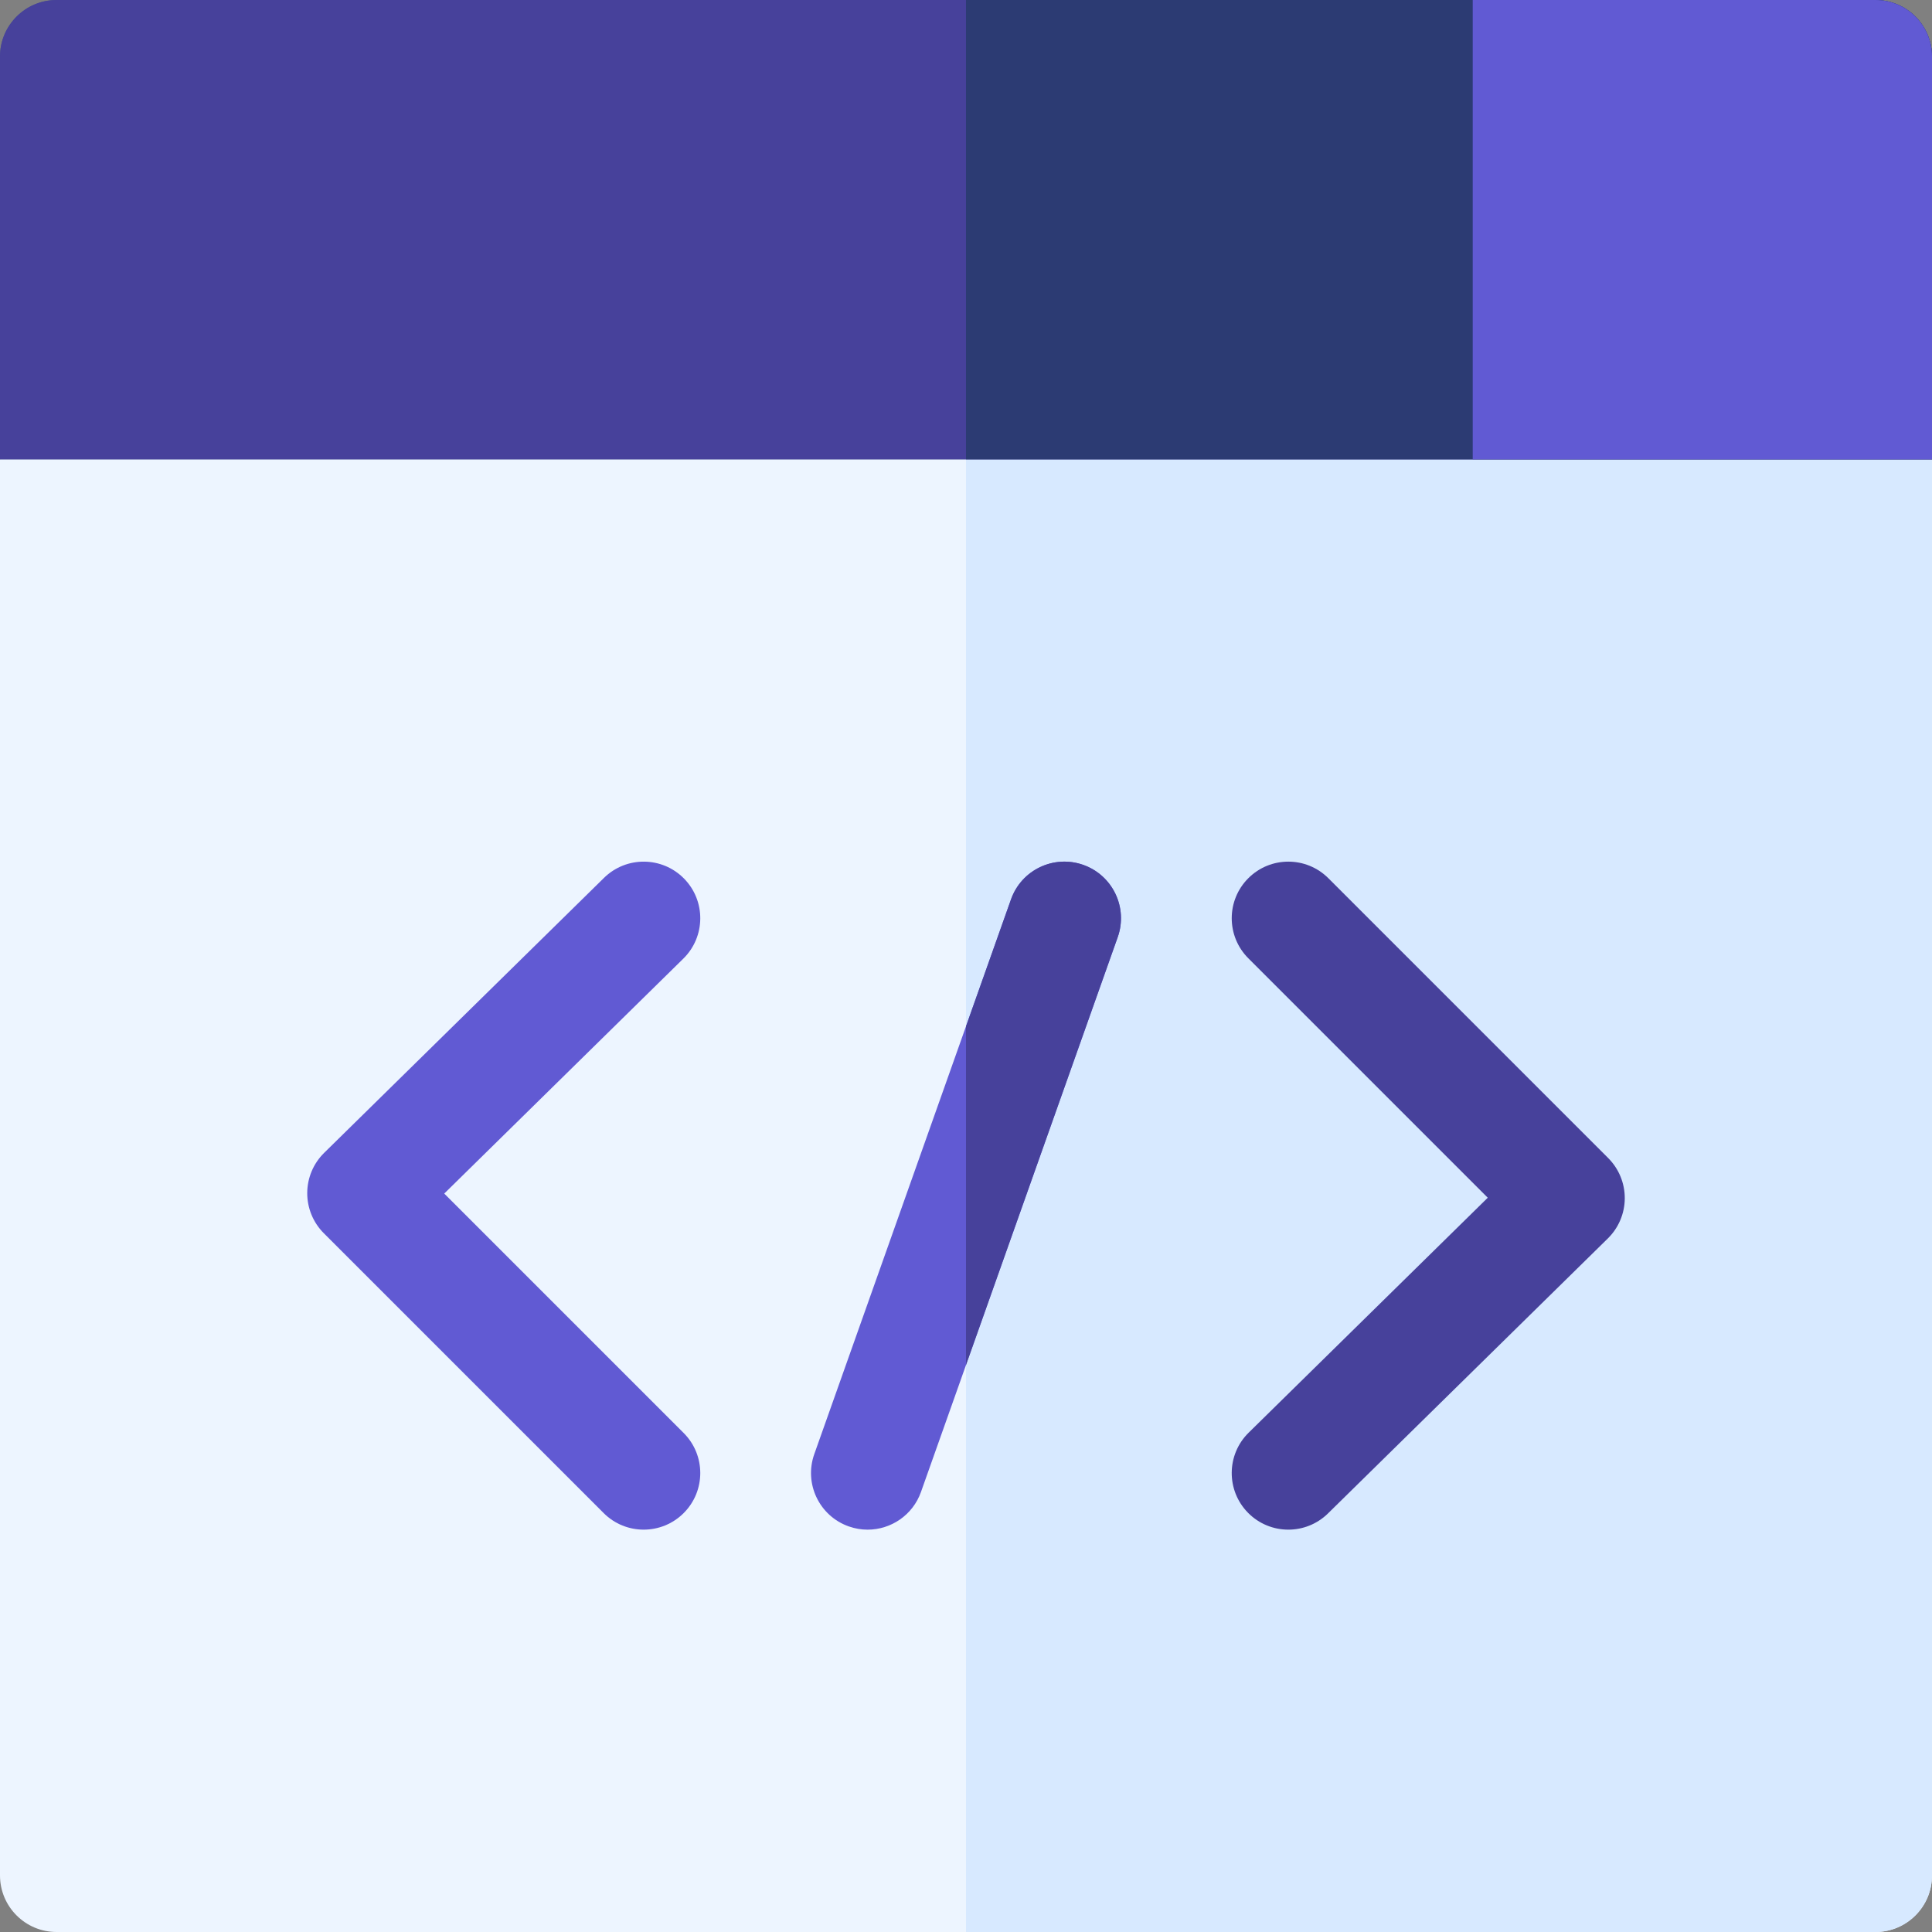 <svg id="Capa_1" enable-background="new 0 0 512 512" height="512" viewBox="0 0 512 512" width="512" xmlns="http://www.w3.org/2000/svg"><rect x="0" y="0" width="512" height="512" fill="#808080" stroke="none"/><g><path d="m497 106.715h-482l-15 15v375.285c0 8.284 6.716 15 15 15h482c8.284 0 15-6.716 15-15v-375.285z" fill="#edf5ff"/><path d="m256 106.715v405.285h241c8.284 0 15-6.716 15-15v-375.285l-15-15z" fill="#d7e9ff"/><path d="m497 0h-482c-8.284 0-15 6.716-15 15v106.715h512v-106.715c0-8.284-6.716-15-15-15z" fill="#47568c"/><path d="m497 0h-482c-8.284 0-15 6.716-15 15v106.715h512v-106.715c0-8.284-6.716-15-15-15z" fill="#47419b"/><path d="m497 0h-241v121.715h256v-106.715c0-8.284-6.716-15-15-15z" fill="#2c3b73"/><path d="m497 0h-106.715v121.715h121.715v-106.715c0-8.284-6.716-15-15-15z" fill="#615ad3"/><g><g><path d="m170.579 405.372c-3.839 0-7.678-1.464-10.606-4.394l-74.158-74.159c-2.829-2.829-4.411-6.671-4.394-10.672s1.633-7.829 4.486-10.633l74.158-72.869c5.911-5.807 15.408-5.722 21.213.186 5.807 5.909 5.723 15.406-.186 21.212l-63.365 62.263 63.458 63.459c5.858 5.858 5.858 15.355 0 21.213-2.928 2.929-6.768 4.393-10.606 4.394z" fill="#615ad3"/></g><g><path d="m341.422 405.372c-3.884 0-7.764-1.498-10.7-4.487-5.807-5.909-5.723-15.406.186-21.212l63.365-62.263-63.458-63.459c-5.858-5.858-5.858-15.355 0-21.213s15.356-5.858 21.213 0l74.158 74.159c2.829 2.829 4.411 6.671 4.394 10.672s-1.633 7.829-4.486 10.633l-74.158 72.869c-2.922 2.869-6.72 4.301-10.514 4.301z" fill="#47419b"/></g></g><path d="m287.083 229.206c-7.808-2.769-16.382 1.316-19.151 9.124l-52.139 147.028c-2.769 7.808 1.316 16.382 9.124 19.15 1.658.588 3.35.867 5.014.867 6.173 0 11.956-3.841 14.138-9.991l52.139-147.028c2.768-7.807-1.317-16.381-9.125-19.15z" fill="#615ad3"/><path d="m287.083 229.206c-7.808-2.769-16.382 1.316-19.151 9.124l-11.932 33.647v89.761l40.207-113.382c2.769-7.807-1.316-16.381-9.124-19.15z" fill="#47419b"/></g></svg>